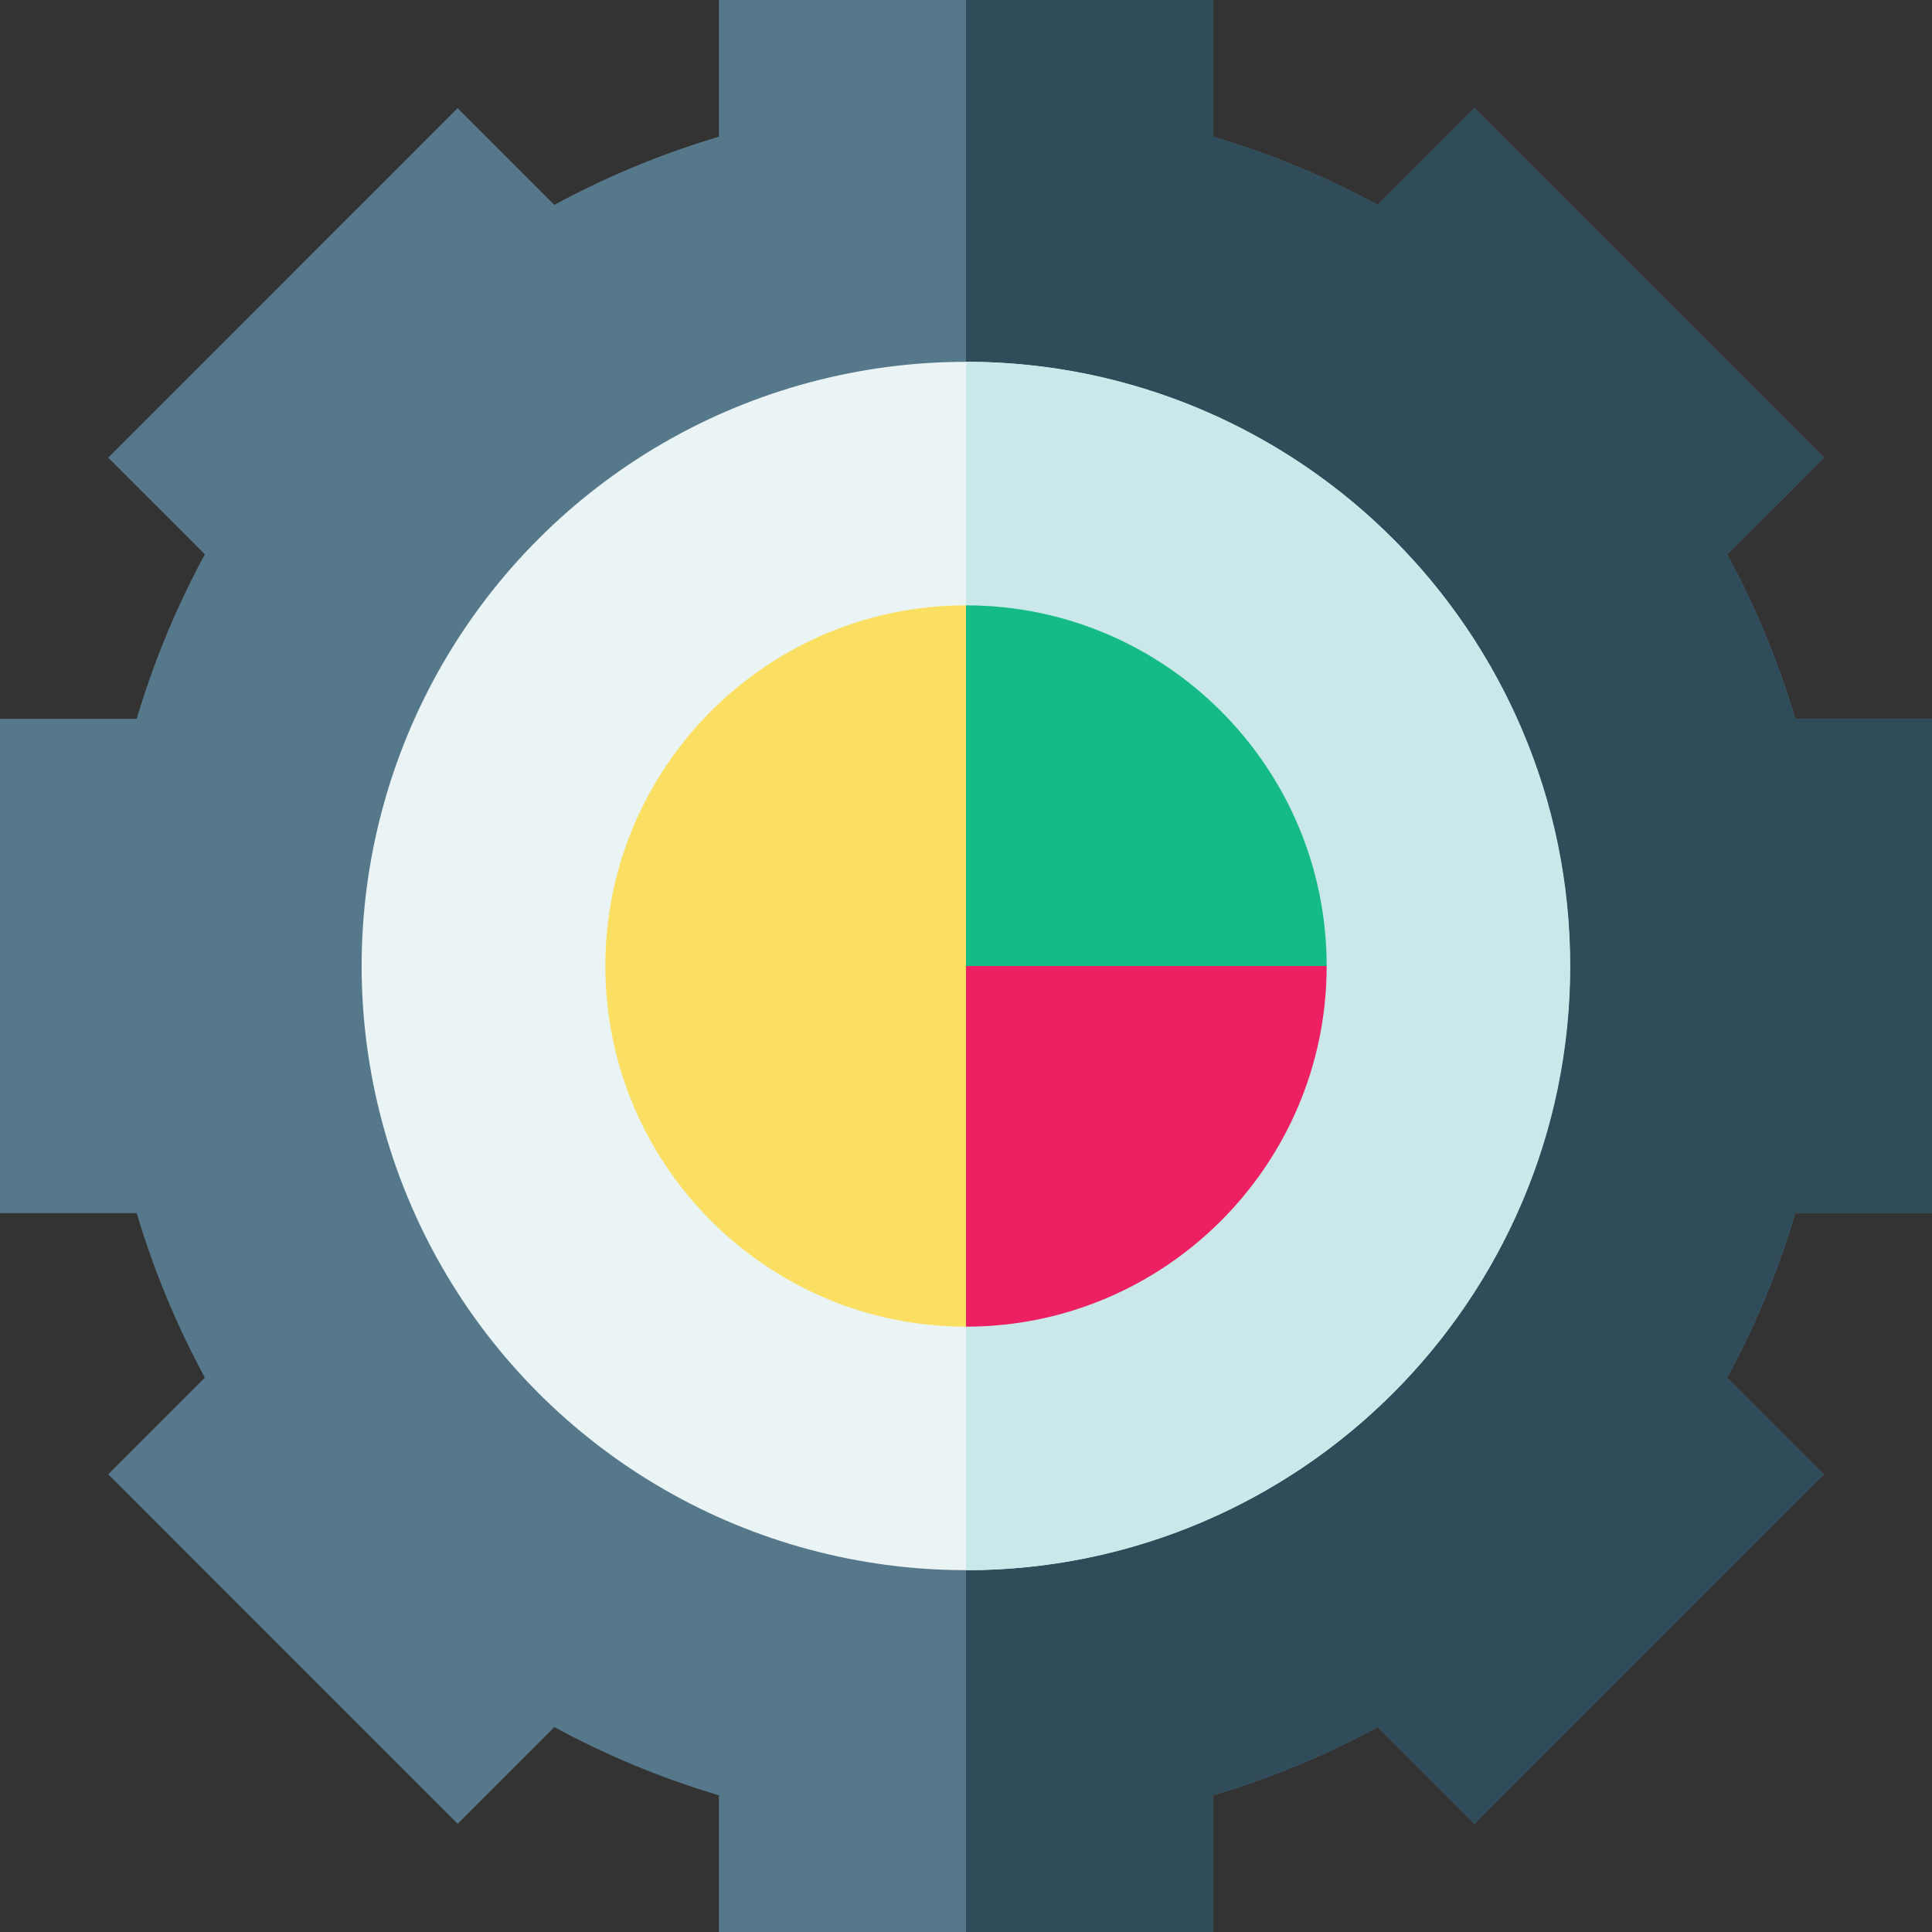 <svg id="Capa_1" enable-background="new 0 0 512 512" height="512" viewBox="0 0 512 512" width="512" xmlns="http://www.w3.org/2000/svg"><rect x="0" y="0" width="512" height="512" fill="#333333" stroke="none"/><g><path d="m475.78 321.48c-4.5 15.13-10.55 29.73-18.07 43.62l25.61 25.61-92.6 92.61-25.62-25.62c-13.89 7.53-28.49 13.58-43.62 18.08v36.22h-130.96v-36.22c-15.13-4.5-29.73-10.55-43.62-18.08l-25.62 25.62-92.6-92.61 25.61-25.62c-7.52-13.88-13.57-28.48-18.07-43.61h-36.22v-130.97h36.22c4.5-15.13 10.55-29.73 18.07-43.61l-25.61-25.62 92.6-92.61 25.62 25.62c13.89-7.52 28.49-13.57 43.62-18.07v-36.22h130.96v36.22c15.13 4.5 29.73 10.55 43.62 18.07l25.62-25.62 92.6 92.61-25.61 25.62c7.52 13.89 13.57 28.48 18.07 43.61h36.22v130.97z" fill="#56788b"/><path d="m475.78 321.48c-4.5 15.13-10.55 29.73-18.07 43.62l25.61 25.61-92.6 92.61-25.62-25.62c-13.89 7.53-28.49 13.58-43.62 18.08v36.22h-65.48v-512h65.48v36.22c15.13 4.5 29.73 10.55 43.62 18.07l25.62-25.62 92.6 92.61-25.61 25.62c7.52 13.89 13.57 28.48 18.07 43.61h36.22v130.97z" fill="#304b59"/><ellipse cx="256" cy="256" fill="#eaf4f4" rx="160.13" ry="160.13" transform="matrix(.707 -.707 .707 .707 -106.039 256)"/><path d="m416.13 256c0 88.29-71.83 160.13-160.13 160.13v-320.26c88.3 0 160.13 71.83 160.13 160.13z" fill="#cae8ea"/><g><path d="m160.42 256c0 52.7 42.88 95.58 95.58 95.58l50-95.58-50-95.58c-52.7 0-95.58 42.87-95.58 95.58z" fill="#fbdf63"/><path d="m351.58 256c0 52.7-42.88 95.58-95.58 95.58v-95.58l50-30z" fill="#ed2061"/><path d="m351.58 256h-95.58v-95.58c52.7 0 95.58 42.87 95.58 95.58z" fill="#14bb87"/></g></g></svg>